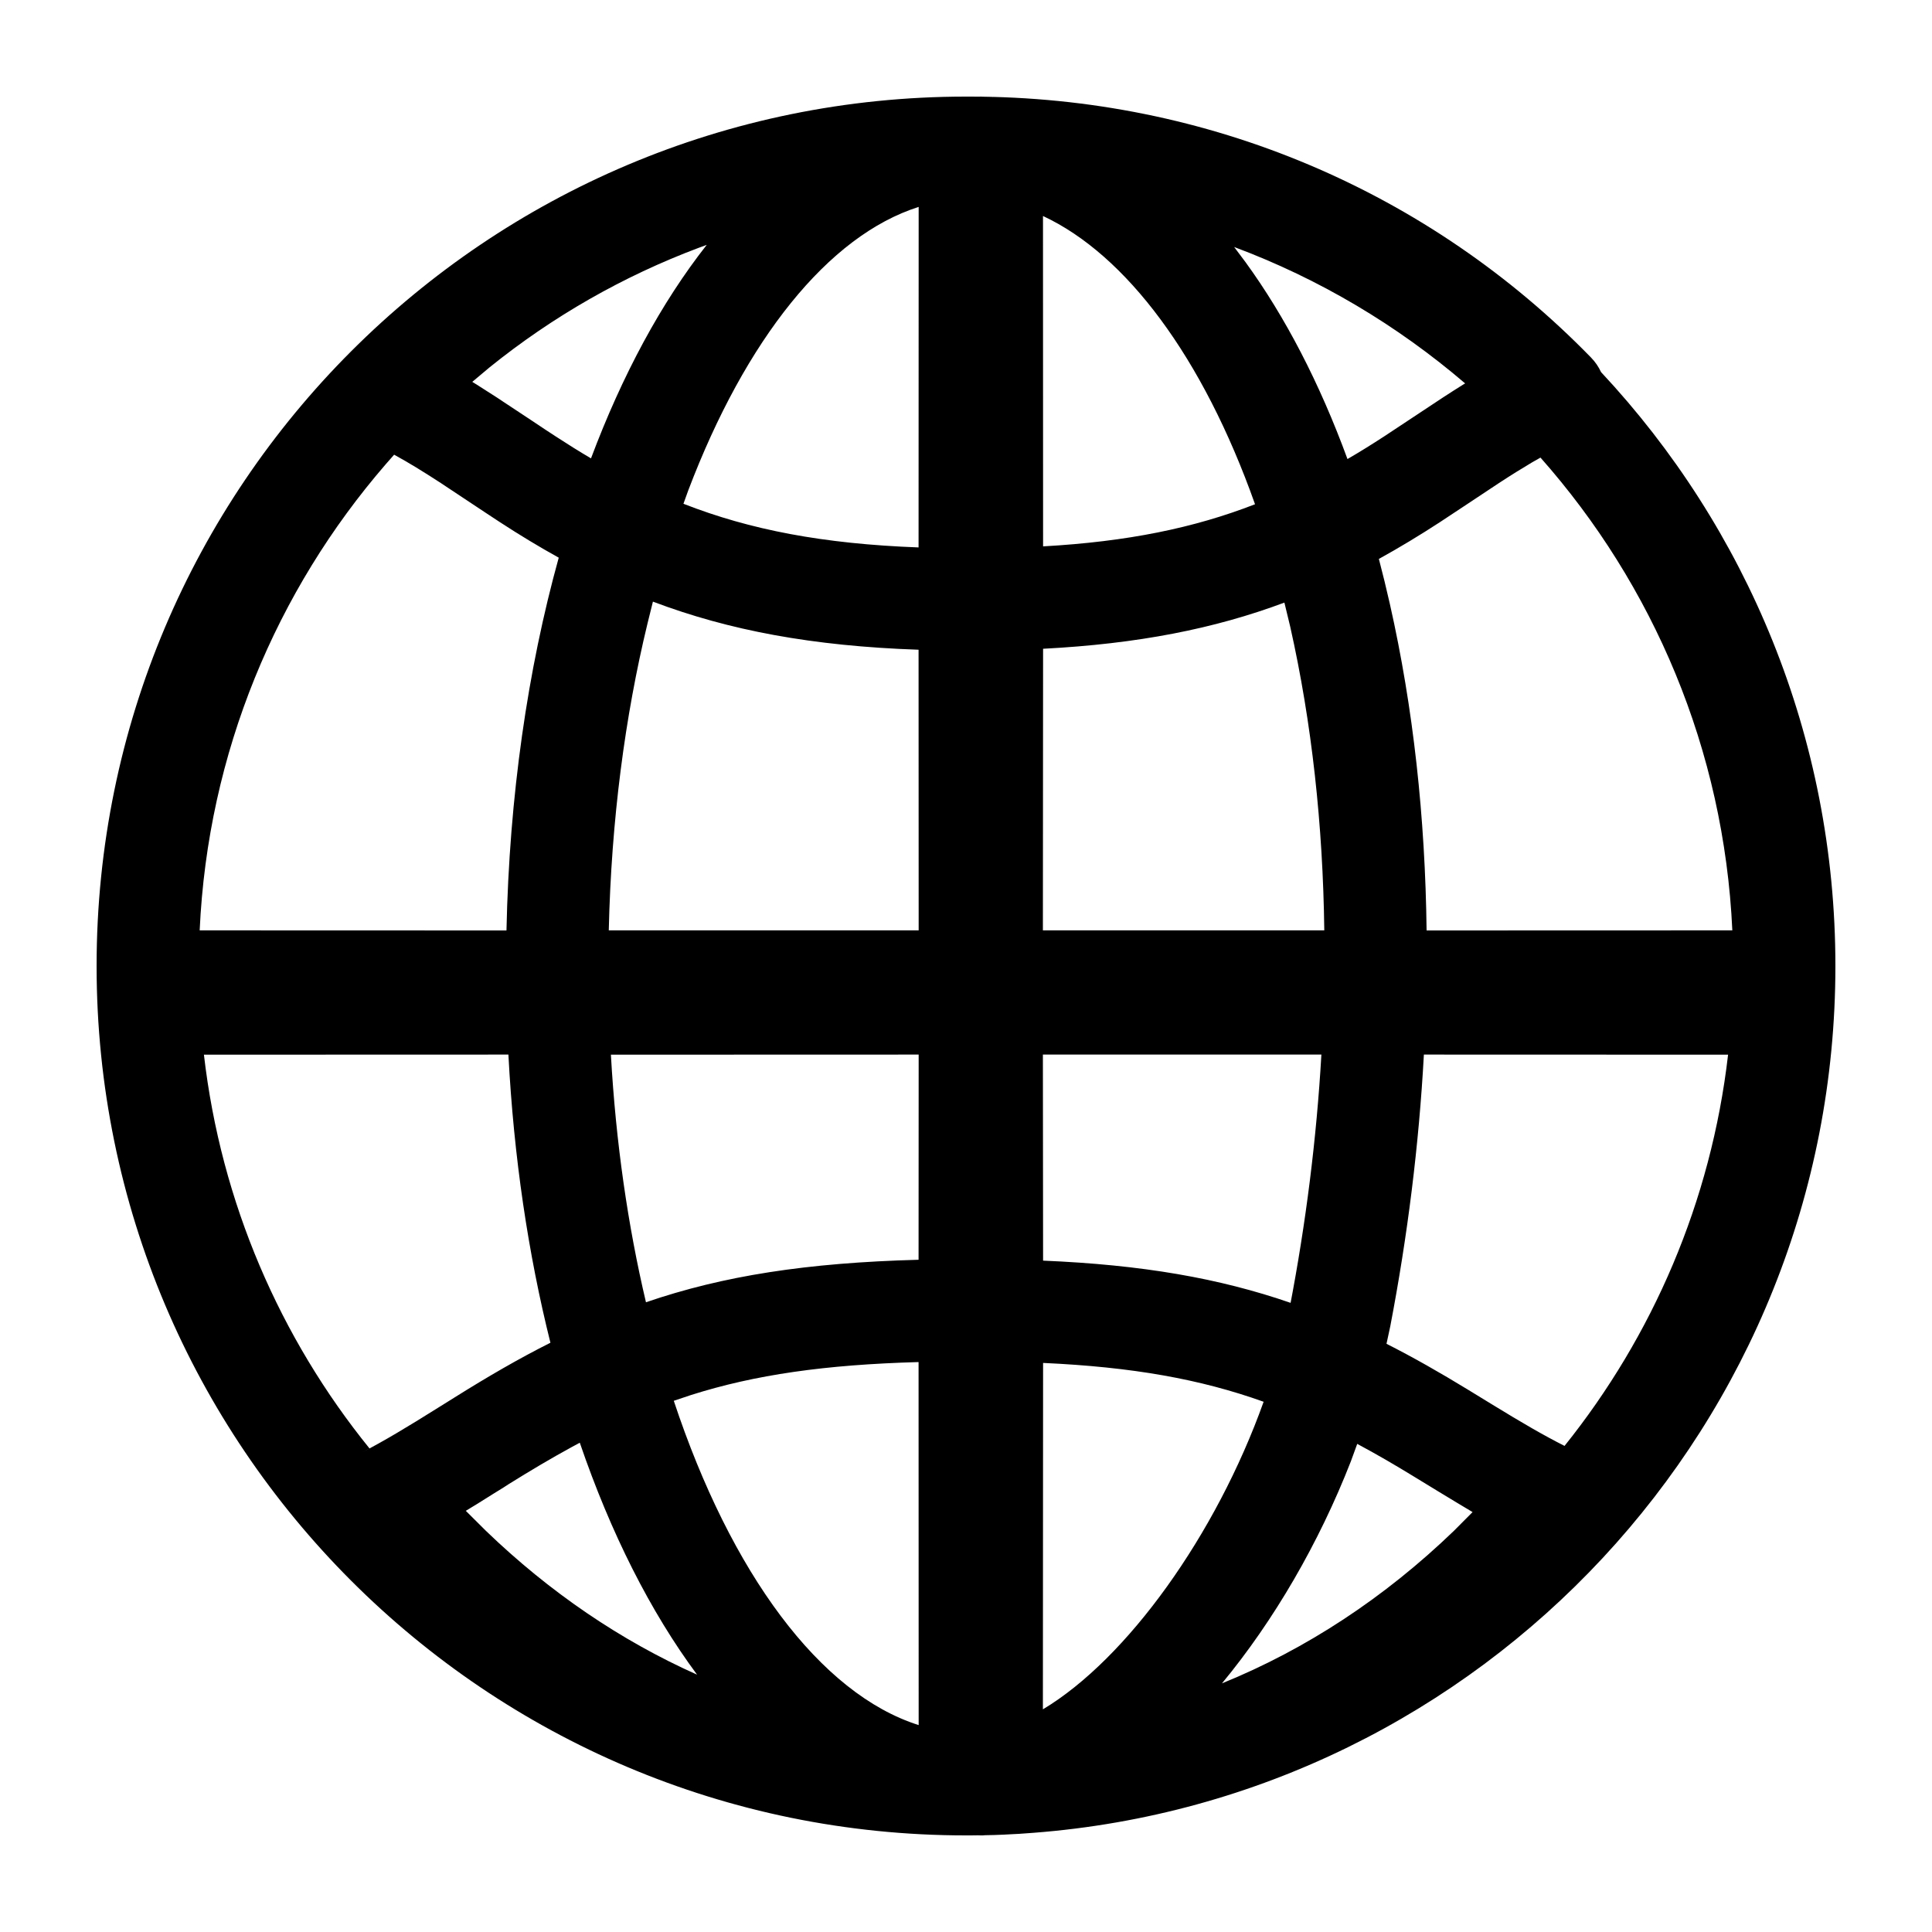 <svg xmlns="http://www.w3.org/2000/svg" viewBox="0 0 20 20">
  <path
    d="M10,19 C5.029,19 1,14.971 1,10 C1,5.029 5.029,1 10,1 L10.04,1 L10.125,1.001 C10.135,1 10.144,1 10.154,1 L10.195,1.002 L10.265,1.004 C10.271,1.004 10.277,1.004 10.282,1.004 L10.04,1 C12.504,1 14.795,1.982 16.47,3.701 C16.515,3.747 16.549,3.798 16.574,3.852 C18.078,5.461 19,7.623 19,10 C19,14.735 15.343,18.616 10.7,18.973 C10.649,18.977 10.599,18.981 10.548,18.984 C10.528,18.985 10.508,18.986 10.487,18.987 C10.422,18.991 10.357,18.994 10.292,18.996 C10.261,18.996 10.23,18.997 10.198,18.998 C10.184,19 10.169,19 10.154,19 L10.125,18.999 C10.1,18.999 10.075,19 10.05,19 C10.045,19 10.039,19 10.034,19 L10,19 Z M7.154,14.441 L6.975,14.501 C7.567,16.286 8.49,17.535 9.51,17.858 L9.509,14.1 C8.542,14.127 7.816,14.231 7.154,14.441 Z M10.798,14.109 L10.796,17.695 C11.667,17.173 12.588,15.89 13.081,14.511 C12.424,14.276 11.722,14.151 10.798,14.109 Z M14.05,14.947 L13.984,15.128 C13.654,15.973 13.189,16.774 12.65,17.426 C13.522,17.072 14.334,16.538 15.051,15.847 L15.244,15.653 L15.082,15.556 L14.887,15.438 C14.857,15.42 14.834,15.405 14.815,15.394 L14.715,15.333 L14.643,15.289 C14.439,15.164 14.243,15.05 14.05,14.947 Z M6.002,14.935 L5.913,14.983 C5.704,15.097 5.49,15.224 5.264,15.365 L5.21,15.4 C5.182,15.417 5.166,15.427 5.116,15.458 C5.051,15.499 4.991,15.537 4.934,15.572 L4.822,15.64 L5.03,15.847 C5.688,16.481 6.425,16.983 7.216,17.336 C6.733,16.685 6.322,15.87 6.002,14.935 Z M5.263,10.917 L2.111,10.918 C2.288,12.452 2.902,13.854 3.825,14.994 L3.745,15.037 C3.983,14.912 4.187,14.791 4.554,14.561 C4.628,14.515 4.628,14.515 4.703,14.468 C5.049,14.251 5.375,14.062 5.698,13.9 C5.468,12.981 5.318,11.975 5.263,10.917 Z M17.889,10.918 L14.74,10.917 C14.689,11.852 14.571,12.796 14.392,13.73 L14.353,13.911 C14.628,14.05 14.905,14.208 15.195,14.385 C15.319,14.461 15.319,14.461 15.44,14.535 C15.763,14.733 15.979,14.858 16.196,14.968 C17.107,13.832 17.713,12.441 17.889,10.918 Z M13.679,10.917 L10.796,10.917 L10.798,13.05 C11.822,13.093 12.619,13.231 13.36,13.487 L13.352,13.531 C13.519,12.661 13.629,11.785 13.679,10.917 Z M9.51,10.917 L6.324,10.918 C6.375,11.83 6.501,12.693 6.687,13.481 C7.485,13.207 8.352,13.072 9.509,13.041 L9.51,10.917 Z M4.08,4.707 L3.993,4.806 C2.863,6.112 2.151,7.79 2.067,9.631 L5.243,9.632 C5.272,8.244 5.462,6.934 5.784,5.773 C5.582,5.661 5.38,5.539 5.176,5.406 C5.142,5.384 5.085,5.346 5.018,5.302 L4.62,5.038 L4.566,5.002 C4.383,4.883 4.227,4.787 4.08,4.707 Z M10.798,6.716 L10.796,9.631 L13.709,9.631 C13.695,8.542 13.58,7.482 13.356,6.486 L13.296,6.238 C12.571,6.509 11.779,6.665 10.798,6.716 Z M15.947,4.737 L15.859,4.787 C15.753,4.85 15.64,4.92 15.515,5.002 C15.43,5.058 15.023,5.329 14.905,5.406 C14.693,5.544 14.484,5.67 14.274,5.786 C14.314,5.938 14.352,6.094 14.388,6.253 C14.631,7.328 14.754,8.466 14.768,9.632 L17.933,9.631 C17.847,7.757 17.112,6.053 15.947,4.737 Z M6.759,6.228 L6.703,6.454 C6.47,7.415 6.328,8.489 6.302,9.631 L9.51,9.631 L9.509,6.726 C8.41,6.688 7.547,6.526 6.759,6.228 Z M7.125,5.076 L7.075,5.215 C7.765,5.485 8.521,5.63 9.509,5.667 L9.51,2.142 C8.573,2.439 7.717,3.517 7.125,5.076 Z M10.797,2.236 L10.798,5.656 C11.671,5.607 12.359,5.466 12.992,5.22 C12.452,3.697 11.657,2.637 10.797,2.236 Z M12.776,2.557 L12.893,2.713 C13.304,3.278 13.661,3.966 13.949,4.752 C14.074,4.68 14.2,4.601 14.328,4.518 C14.376,4.487 14.477,4.42 14.585,4.348 L14.795,4.209 C14.858,4.167 14.91,4.133 14.937,4.115 C15.008,4.069 15.076,4.025 15.142,3.984 L15.167,3.969 C14.465,3.368 13.658,2.886 12.776,2.557 Z M7.316,2.535 L7.234,2.565 C6.451,2.859 5.721,3.276 5.069,3.802 L4.889,3.953 L4.939,3.984 L5.144,4.115 L5.201,4.153 L5.496,4.348 C5.603,4.42 5.705,4.487 5.753,4.518 C5.876,4.598 5.997,4.674 6.118,4.745 C6.442,3.881 6.847,3.131 7.316,2.535 Z">
  </path>
</svg>